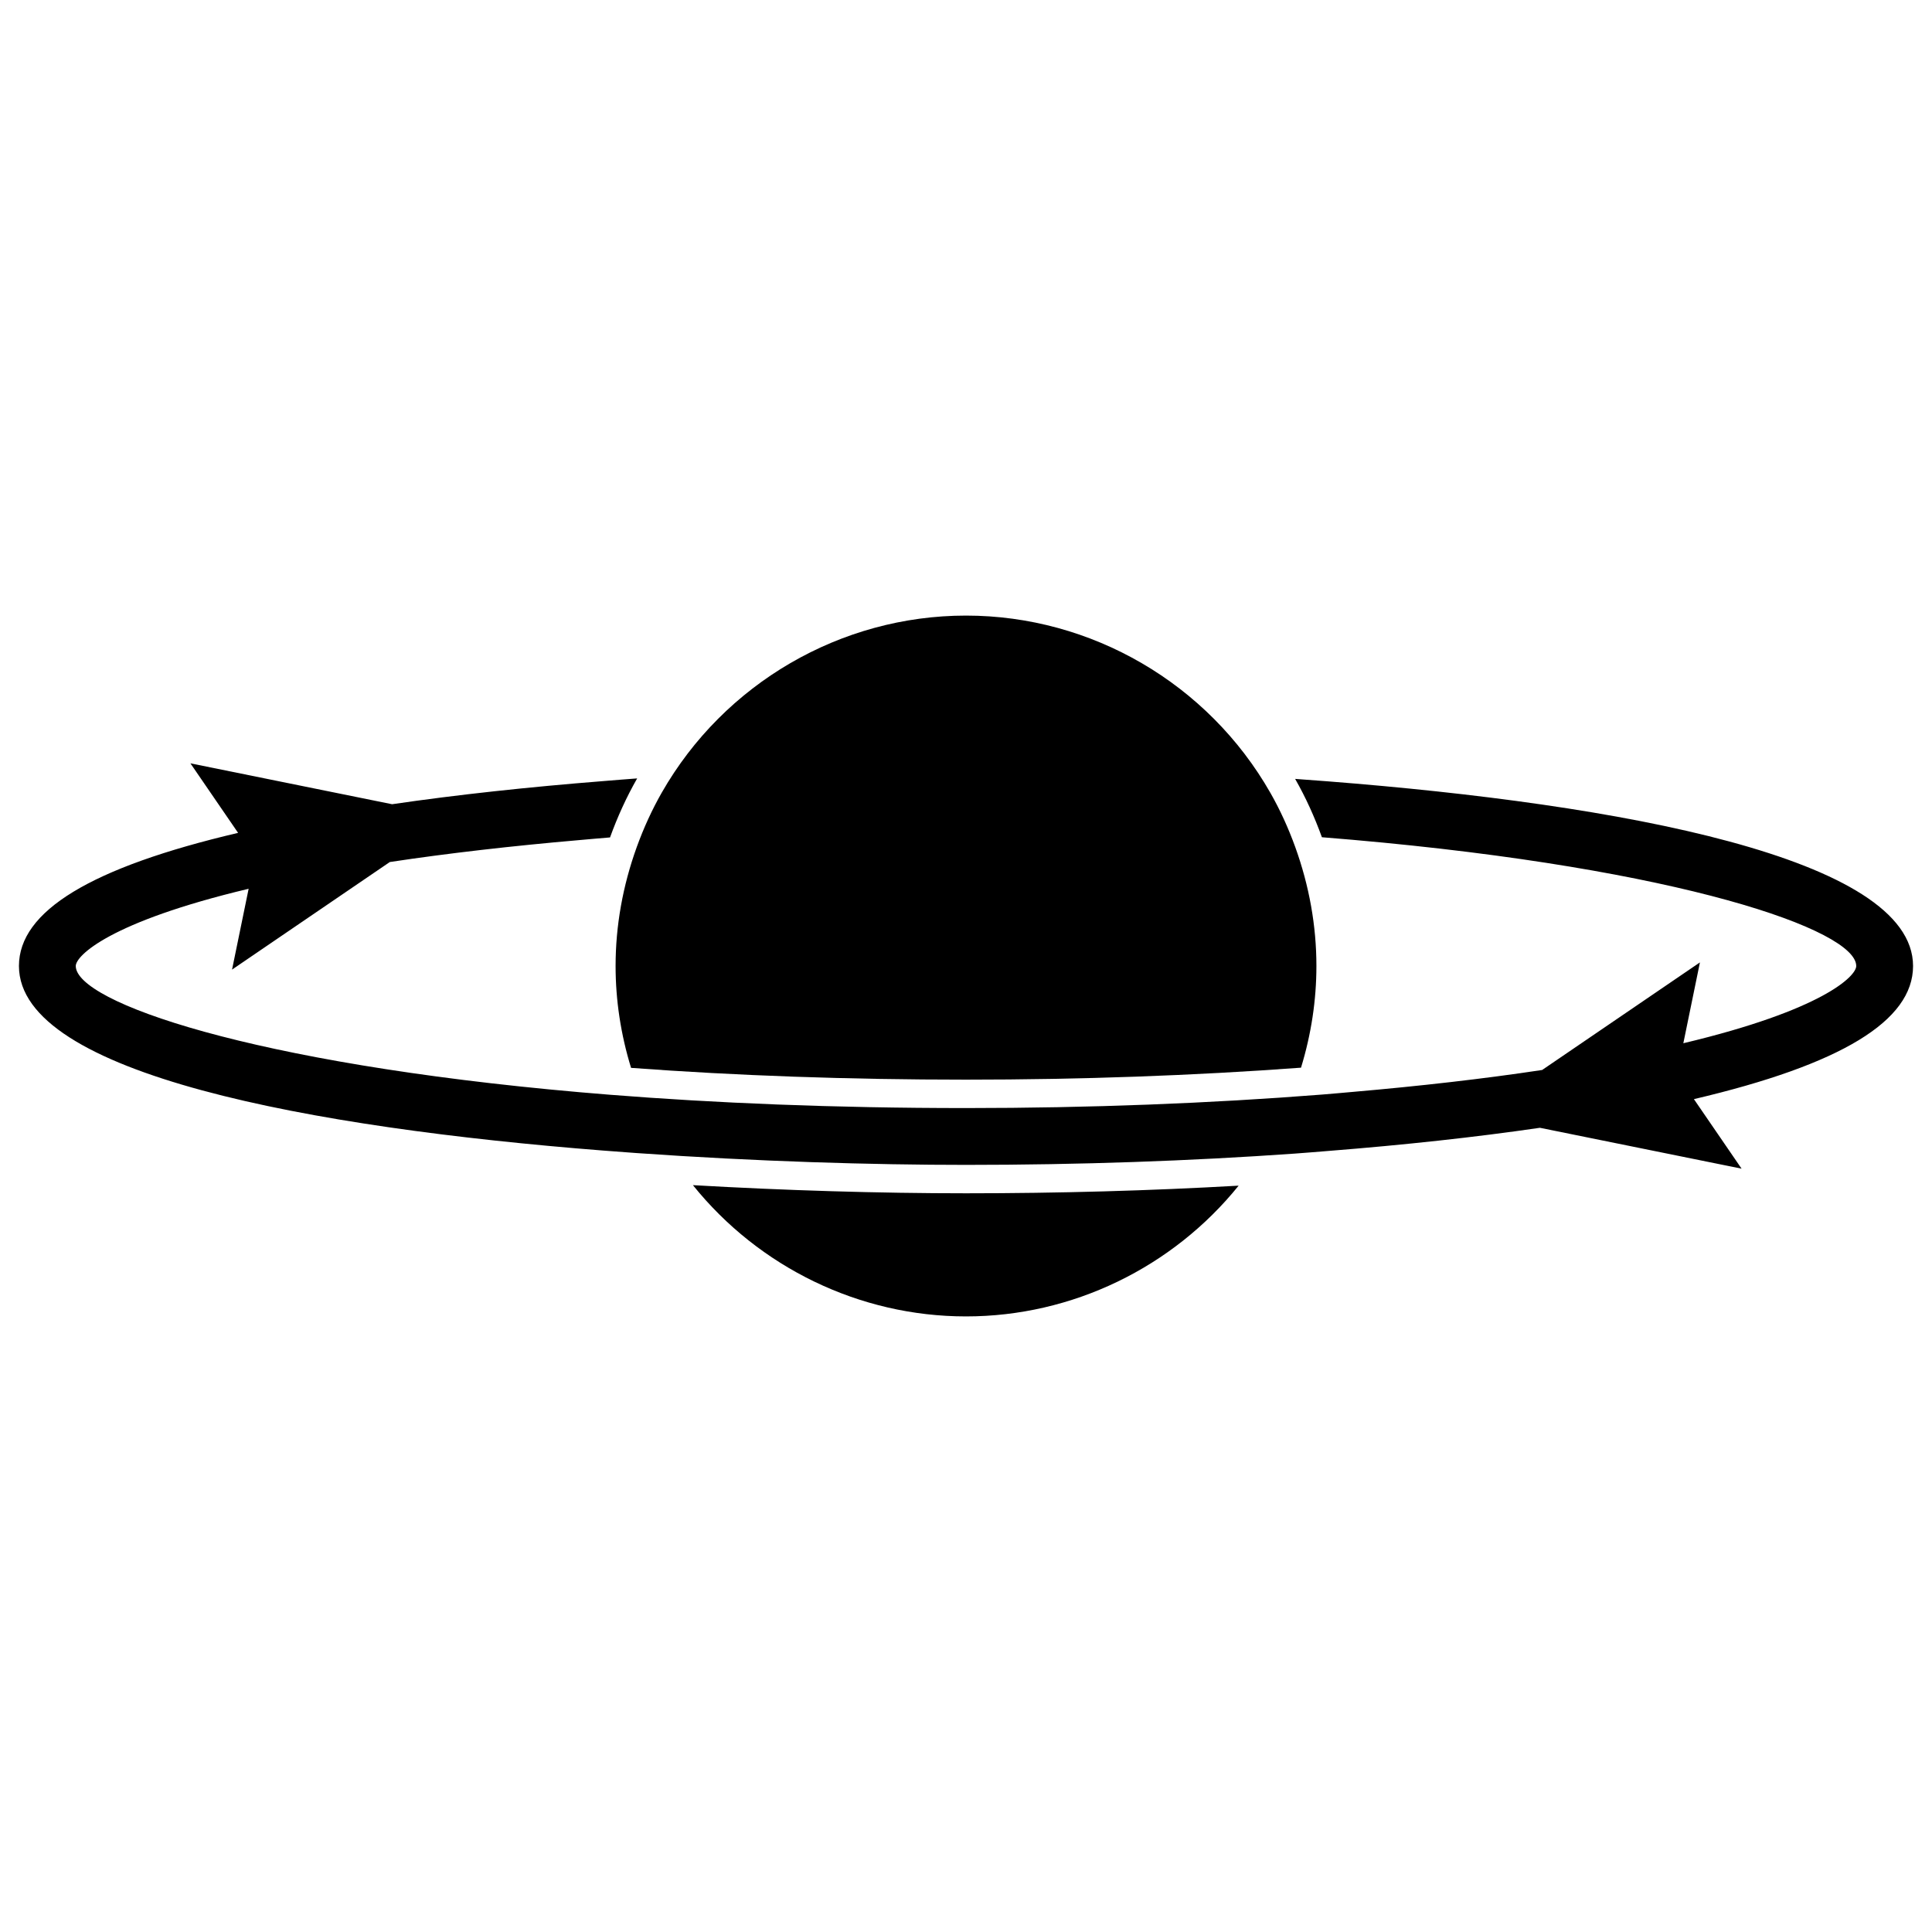 <svg xmlns="http://www.w3.org/2000/svg" xmlns:xlink="http://www.w3.org/1999/xlink" version="1.1" id="Layer_1" x="0px" y="0px" width="100.0px" height="100px" viewBox="0 0 102 102" enable-background="new 0 0 102 102" xml:space="preserve">
<g>
	<path d="M36.583,62.57C40.066,66.902,45.365,69.5,51,69.5c5.621,0,10.911-2.587,14.394-6.903C60.721,62.864,55.894,63,51,63   C46.425,63,41.406,62.849,36.583,62.57z"/>
	<path d="M32.5,51c0,1.807,0.274,3.612,0.817,5.378C38.875,56.791,44.819,57,51,57c6.067,0,12.012-0.213,17.687-0.632   C69.227,54.605,69.5,52.804,69.5,51c0-2.116-0.377-4.231-1.12-6.287c-0.367-1.013-0.806-1.971-1.306-2.847   C63.782,36.089,57.624,32.5,51,32.5c-6.611,0-12.764,3.579-16.059,9.34c-0.509,0.891-0.955,1.86-1.324,2.881   C32.876,46.773,32.5,48.886,32.5,51z"/>
	<path d="M101,51c0-5.727-15.548-8.547-30.872-9.747c-0.584-0.046-1.168-0.09-1.751-0.131c0.558,0.978,1.025,2.008,1.413,3.08   c0.546,0.043,1.083,0.088,1.613,0.135C88.744,45.859,98,49.1,98,51c0,0.536-1.767,2.326-9.128,4.078l0.876-4.268l-8.33,5.68   c-3.071,0.464-6.444,0.849-10.011,1.158c-0.538,0.047-1.067,0.097-1.614,0.14C63.903,58.251,57.517,58.5,51,58.5   c-7.013,0-13.281-0.266-18.79-0.702c-0.546-0.043-1.083-0.089-1.614-0.135C13.257,56.141,4,52.9,4,51   c0-0.536,1.767-2.326,9.127-4.077l-0.876,4.267l8.329-5.679c3.072-0.464,6.445-0.85,10.012-1.159   c0.538-0.047,1.068-0.097,1.615-0.14c0.392-1.085,0.867-2.128,1.432-3.116c-0.594,0.042-1.17,0.092-1.756,0.139   c-3.983,0.315-7.757,0.722-11.182,1.224L10.053,40.3l2.517,3.671C4.8,45.794,1,48.101,1,51c0,5.721,15.512,8.54,30.82,9.742   c0.602,0.047,1.203,0.093,1.803,0.135C39.923,61.322,46.084,61.5,51,61.5c0,0,0,0,0,0c5.979,0,11.859-0.206,17.36-0.596   c0.612-0.043,1.206-0.095,1.809-0.143c3.965-0.314,7.721-0.721,11.131-1.219l10.647,2.158l-2.517-3.671   C97.2,56.205,101,53.898,101,51z"/>
</g>
</svg>